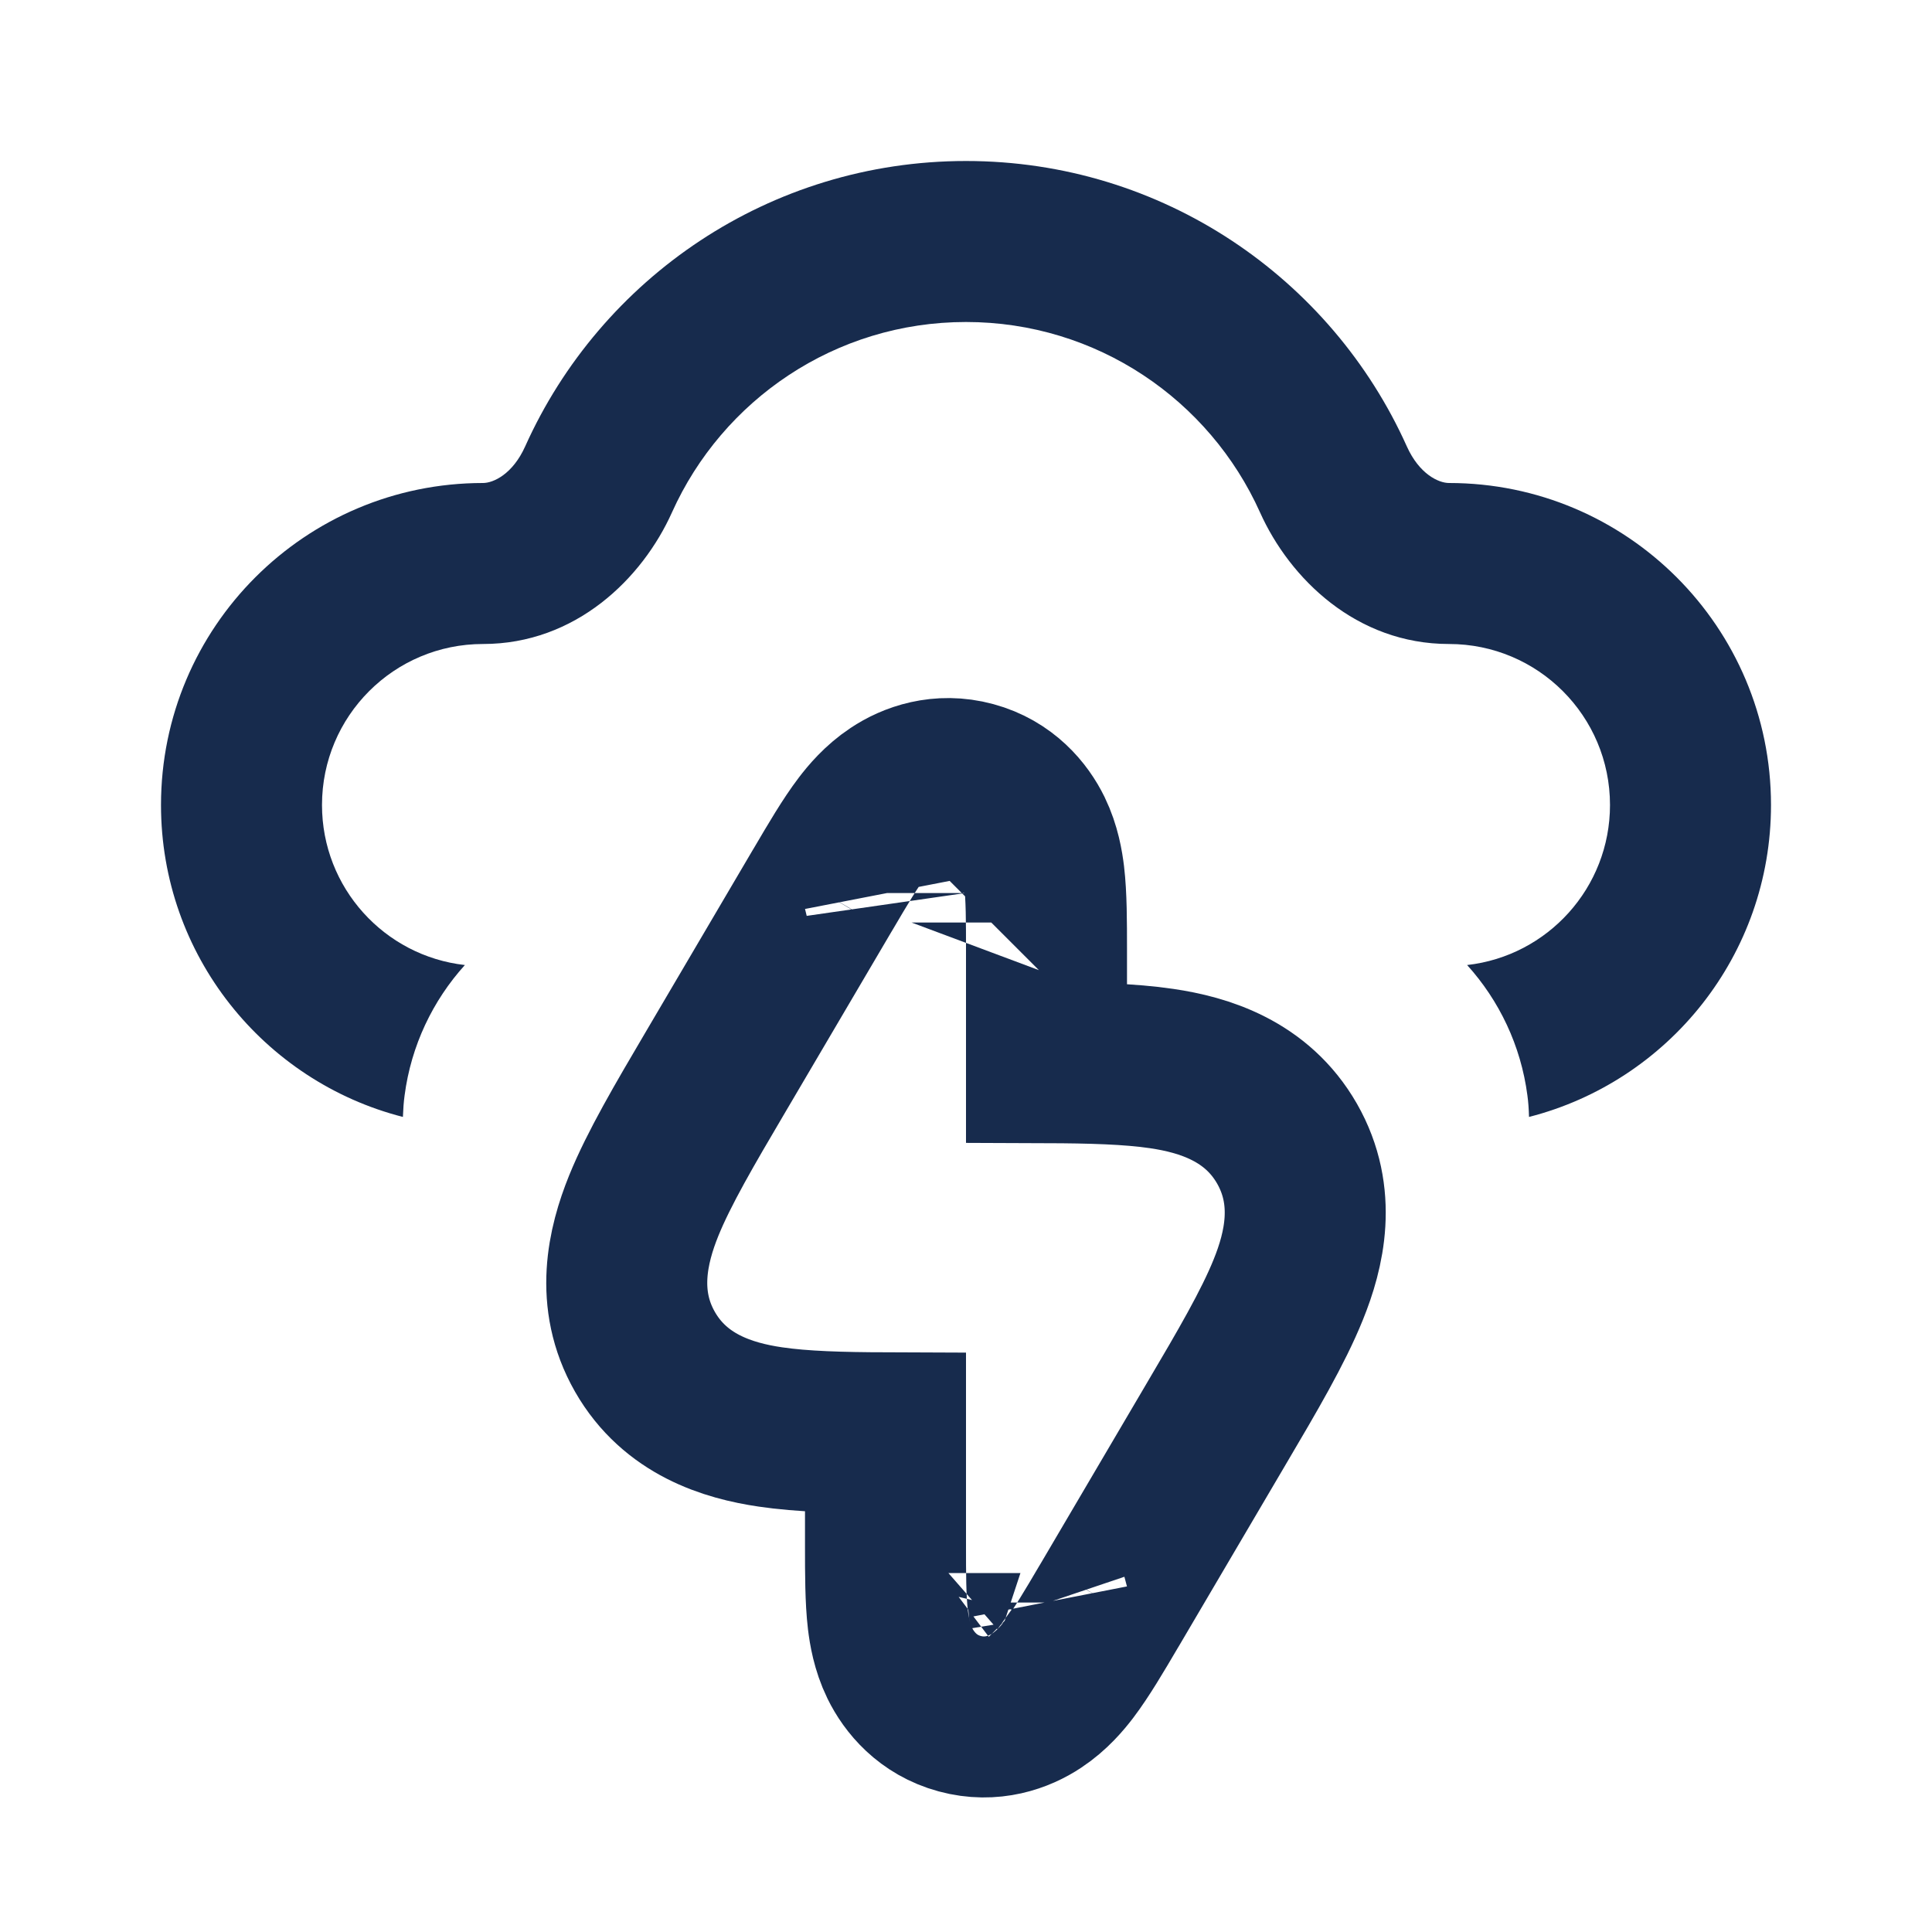 <svg width="24" height="24" viewBox="0 0 24 24" fill="none" xmlns="http://www.w3.org/2000/svg">
<path d="M12.324 11.46C12.324 11.46 12.323 11.461 12.319 11.465C12.323 11.461 12.324 11.459 12.324 11.46ZM10.98 11.094C10.98 11.093 10.981 11.096 10.982 11.101C10.981 11.096 10.98 11.094 10.98 11.094ZM11.676 19.541C11.676 19.54 11.677 19.538 11.681 19.535C11.677 19.539 11.676 19.541 11.676 19.541ZM13.02 19.907C13.02 19.907 13.019 19.904 13.018 19.899C13.019 19.904 13.02 19.906 13.02 19.907ZM9.569 17.726C9.966 17.785 10.456 17.797 11 17.799V19.164C11 19.181 11 19.199 11 19.216C11 19.54 11 19.869 11.03 20.122C11.046 20.253 11.079 20.459 11.178 20.662C11.293 20.897 11.523 21.18 11.922 21.288C12.32 21.396 12.662 21.27 12.879 21.125C13.068 21 13.201 20.84 13.281 20.735C13.435 20.532 13.602 20.248 13.766 19.969C13.775 19.954 13.784 19.939 13.793 19.924L15.089 17.721C15.101 17.7 15.114 17.679 15.126 17.658C15.488 17.044 15.815 16.488 16.003 16.021C16.202 15.531 16.363 14.864 15.988 14.207C15.612 13.55 14.955 13.351 14.431 13.274C14.034 13.215 13.544 13.203 13 13.201V11.836C13 11.819 13 11.801 13 11.784C13 11.46 13 11.131 12.97 10.878C12.954 10.747 12.921 10.541 12.822 10.338C12.707 10.103 12.477 9.82 12.078 9.712C11.68 9.604 11.338 9.73 11.121 9.875C10.932 10 10.799 10.16 10.719 10.265C10.565 10.467 10.398 10.752 10.234 11.031C10.225 11.046 10.216 11.061 10.207 11.076L8.911 13.279C8.899 13.3 8.886 13.321 8.874 13.342C8.512 13.957 8.185 14.512 7.996 14.979C7.798 15.469 7.637 16.137 8.012 16.793C8.388 17.45 9.045 17.649 9.569 17.726ZM12.5 13.7L12.5 13.7L12.5 13.7Z" stroke="#172B4D" stroke-width="2"/>
<path fill-rule="evenodd" clip-rule="evenodd" d="M12 2C9.559 2 7.461 3.457 6.524 5.545C6.369 5.89 6.129 6 6 6C3.791 6 2 7.791 2 10C2 11.866 3.277 13.433 5.005 13.875C5.009 13.772 5.015 13.687 5.026 13.608C5.107 12.988 5.377 12.428 5.775 11.988C4.776 11.876 4 11.029 4 10C4 8.895 4.895 8 6 8C7.151 8 7.979 7.187 8.348 6.364C8.975 4.969 10.375 4 12 4C13.625 4 15.025 4.969 15.652 6.364C16.021 7.187 16.849 8 18 8C19.105 8 20 8.895 20 10C20 11.029 19.224 11.876 18.225 11.988C18.623 12.428 18.893 12.988 18.974 13.608C18.985 13.687 18.991 13.772 18.994 13.875C20.723 13.433 22 11.866 22 10C22 7.791 20.209 6 18 6C17.871 6 17.631 5.89 17.476 5.545C16.539 3.457 14.441 2 12 2Z" fill="#172B4D"/>
</svg>
